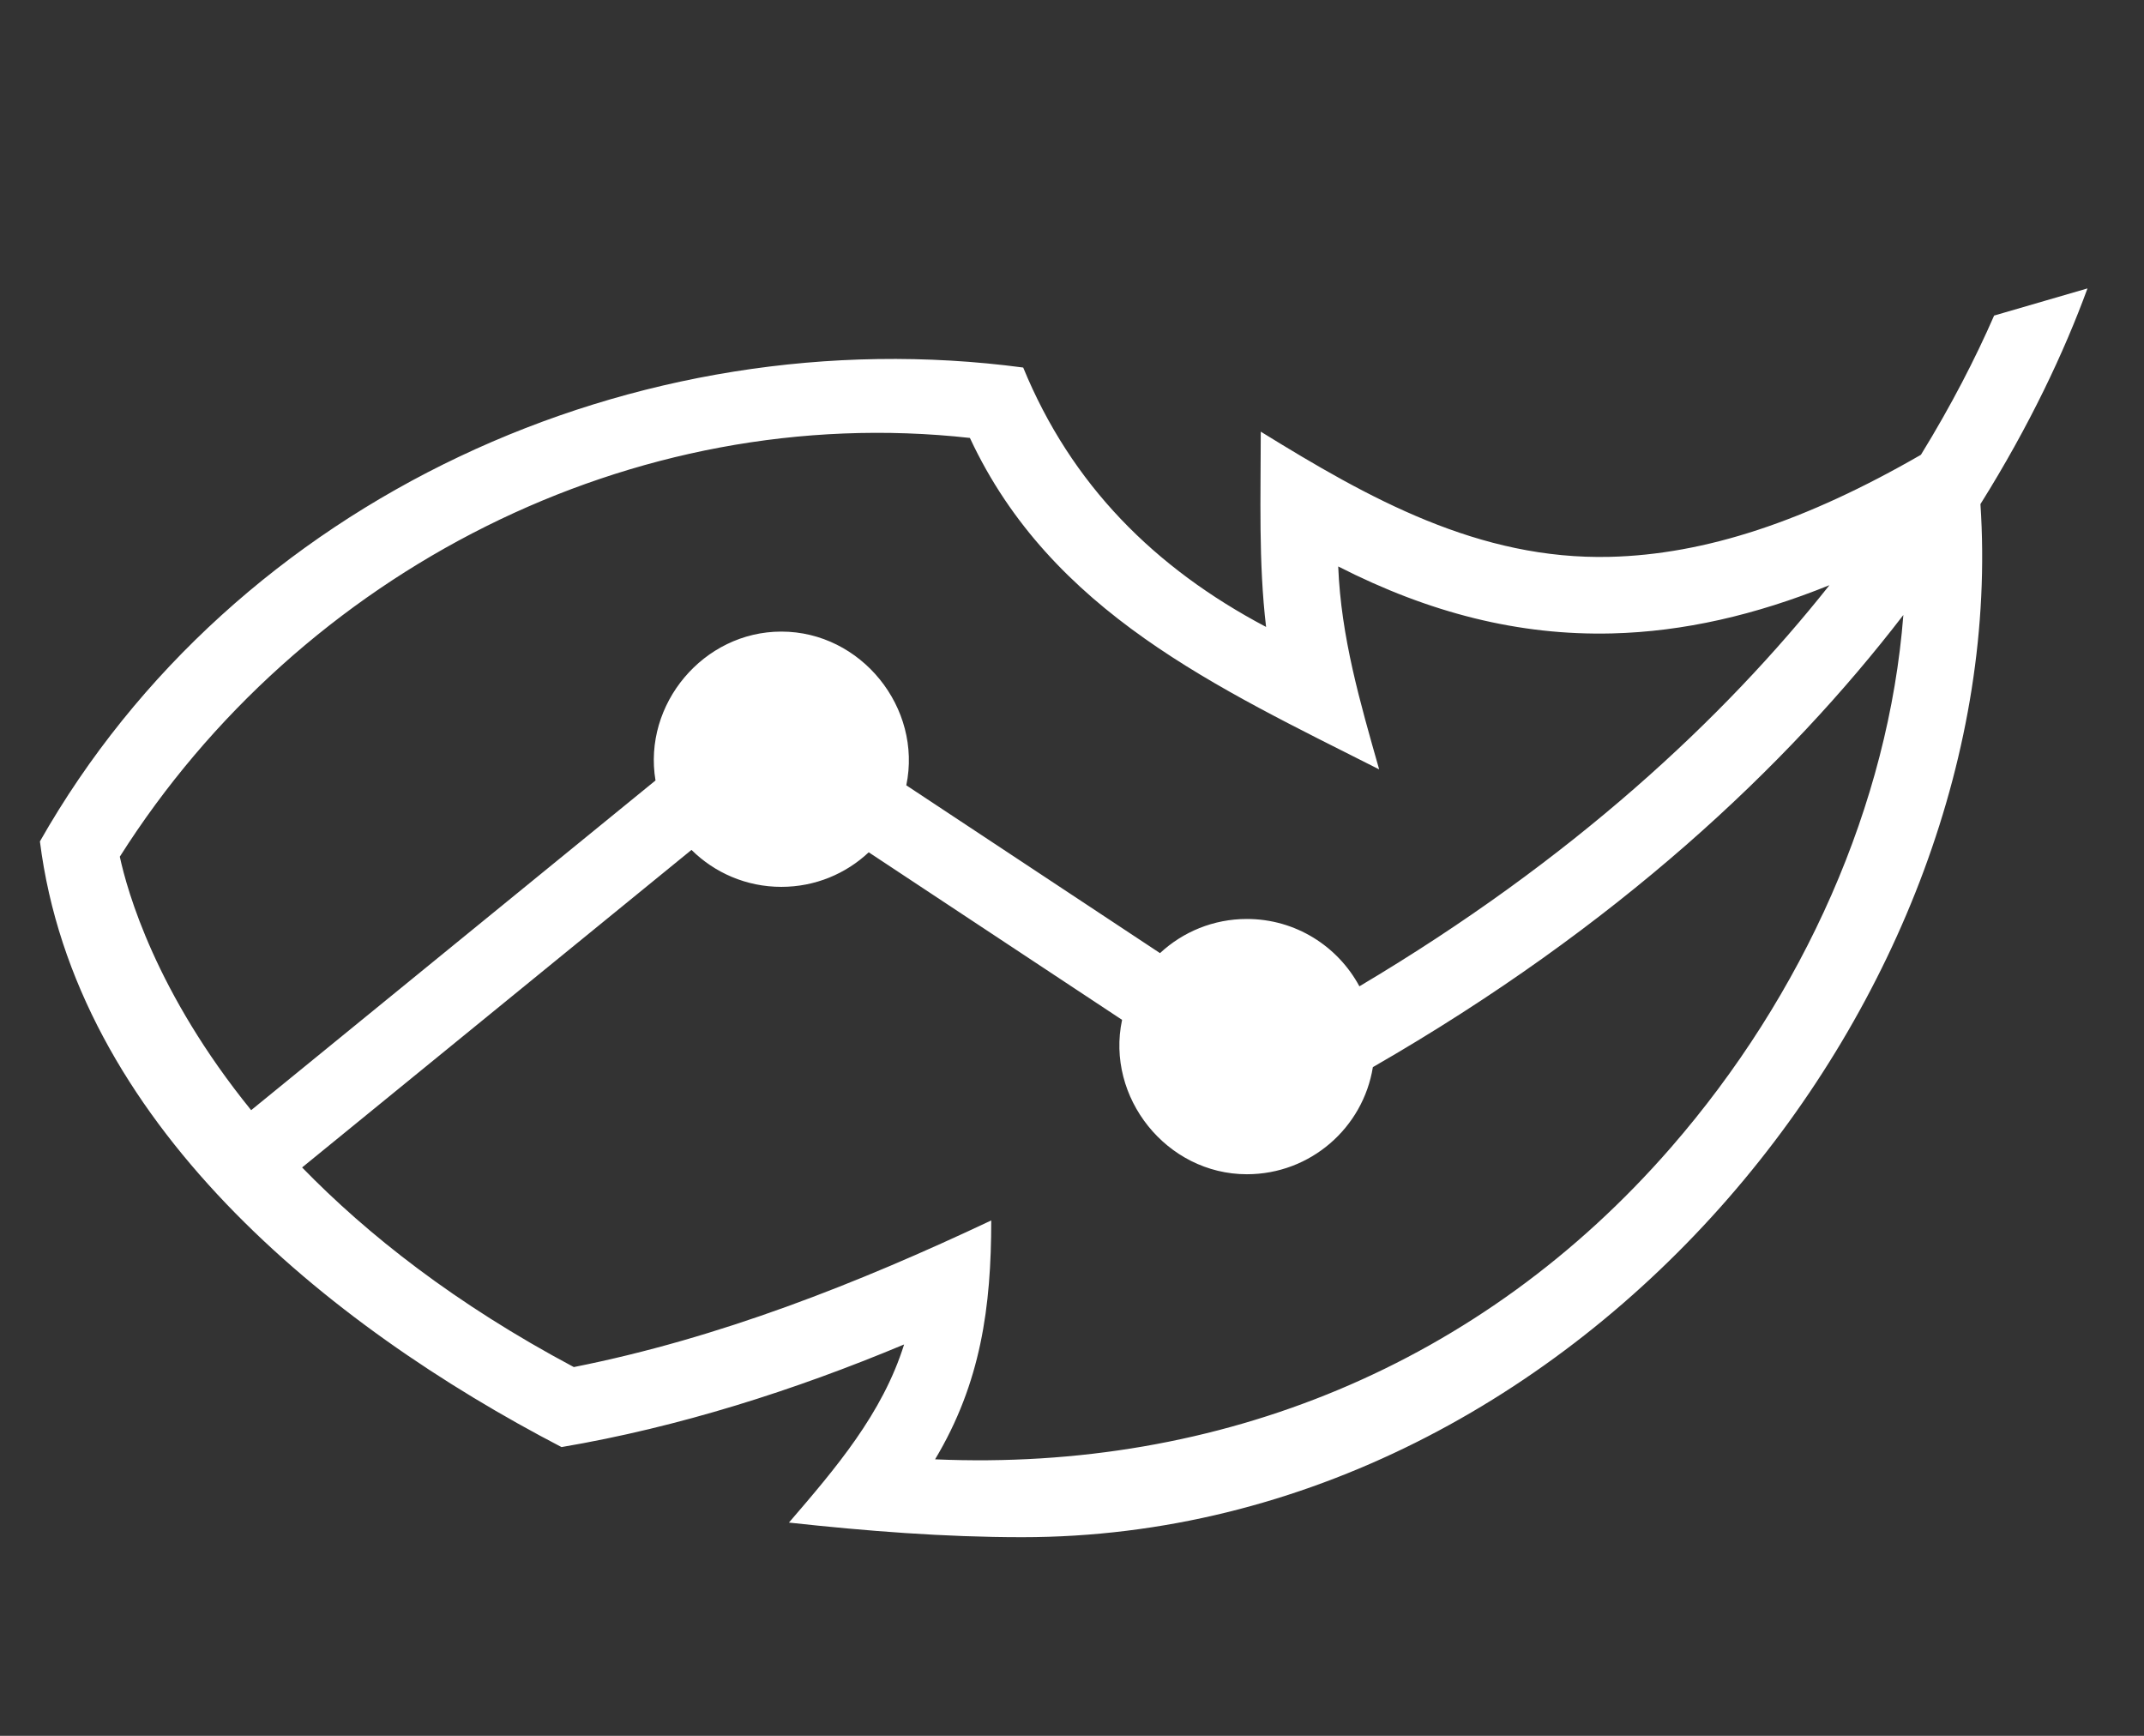 <svg width="42" height="34" viewBox="0 0 42 34" fill="none" xmlns="http://www.w3.org/2000/svg">
<rect x="0" y="0" width="42" height="34" fill="#333333" stroke="none"/>
<path fill-rule="evenodd" clip-rule="evenodd" d="M31.541 10.907C33.406 10.861 35.371 10.21 37.63 8.908C38.224 7.942 38.696 7.023 39.064 6.181L40.893 5.649C40.436 6.897 39.758 8.337 38.796 9.874C39.115 14.681 37.172 19.661 33.861 23.465C30.456 27.376 25.547 30.109 20.025 30.109C18.497 30.109 16.973 29.989 15.455 29.823C16.368 28.761 17.285 27.694 17.711 26.334C15.564 27.232 13.298 27.954 11 28.344C6.407 25.956 1.472 21.967 0.782 16.481C4.597 9.762 12.464 6.191 20.044 7.199C20.986 9.494 22.619 11.127 24.802 12.28C24.652 11.014 24.698 9.729 24.698 8.455C26.812 9.761 28.968 10.971 31.541 10.907ZM35.838 11.462C33.769 14.071 30.805 16.84 26.63 19.319C26.208 18.534 25.379 18 24.426 18C23.768 18 23.17 18.254 22.724 18.669L17.754 15.382C18.069 13.866 16.872 12.371 15.306 12.371C13.78 12.371 12.591 13.794 12.841 15.287L4.92 21.745C3.048 19.438 2.493 17.454 2.347 16.78C5.884 11.195 12.387 7.845 19 8.578C20.594 11.996 23.86 13.472 27.017 15.07C26.642 13.75 26.27 12.477 26.215 11.095C28.003 12.008 29.759 12.452 31.578 12.407C32.978 12.372 34.384 12.049 35.838 11.462ZM26.894 20.902C31.68 18.148 35.013 15.003 37.286 12.046C36.998 15.748 35.337 19.485 32.73 22.48C29.026 26.735 23.895 28.826 18.318 28.584C19.215 27.086 19.418 25.601 19.418 23.905C16.805 25.138 14.083 26.213 11.241 26.777C8.917 25.54 7.194 24.179 5.918 22.867L13.546 16.647C13.998 17.095 14.62 17.371 15.306 17.371C15.969 17.371 16.571 17.114 17.018 16.694L21.981 19.976C21.657 21.495 22.855 23 24.426 23C25.67 23 26.702 22.091 26.894 20.902Z" fill="white"/>
</svg>
